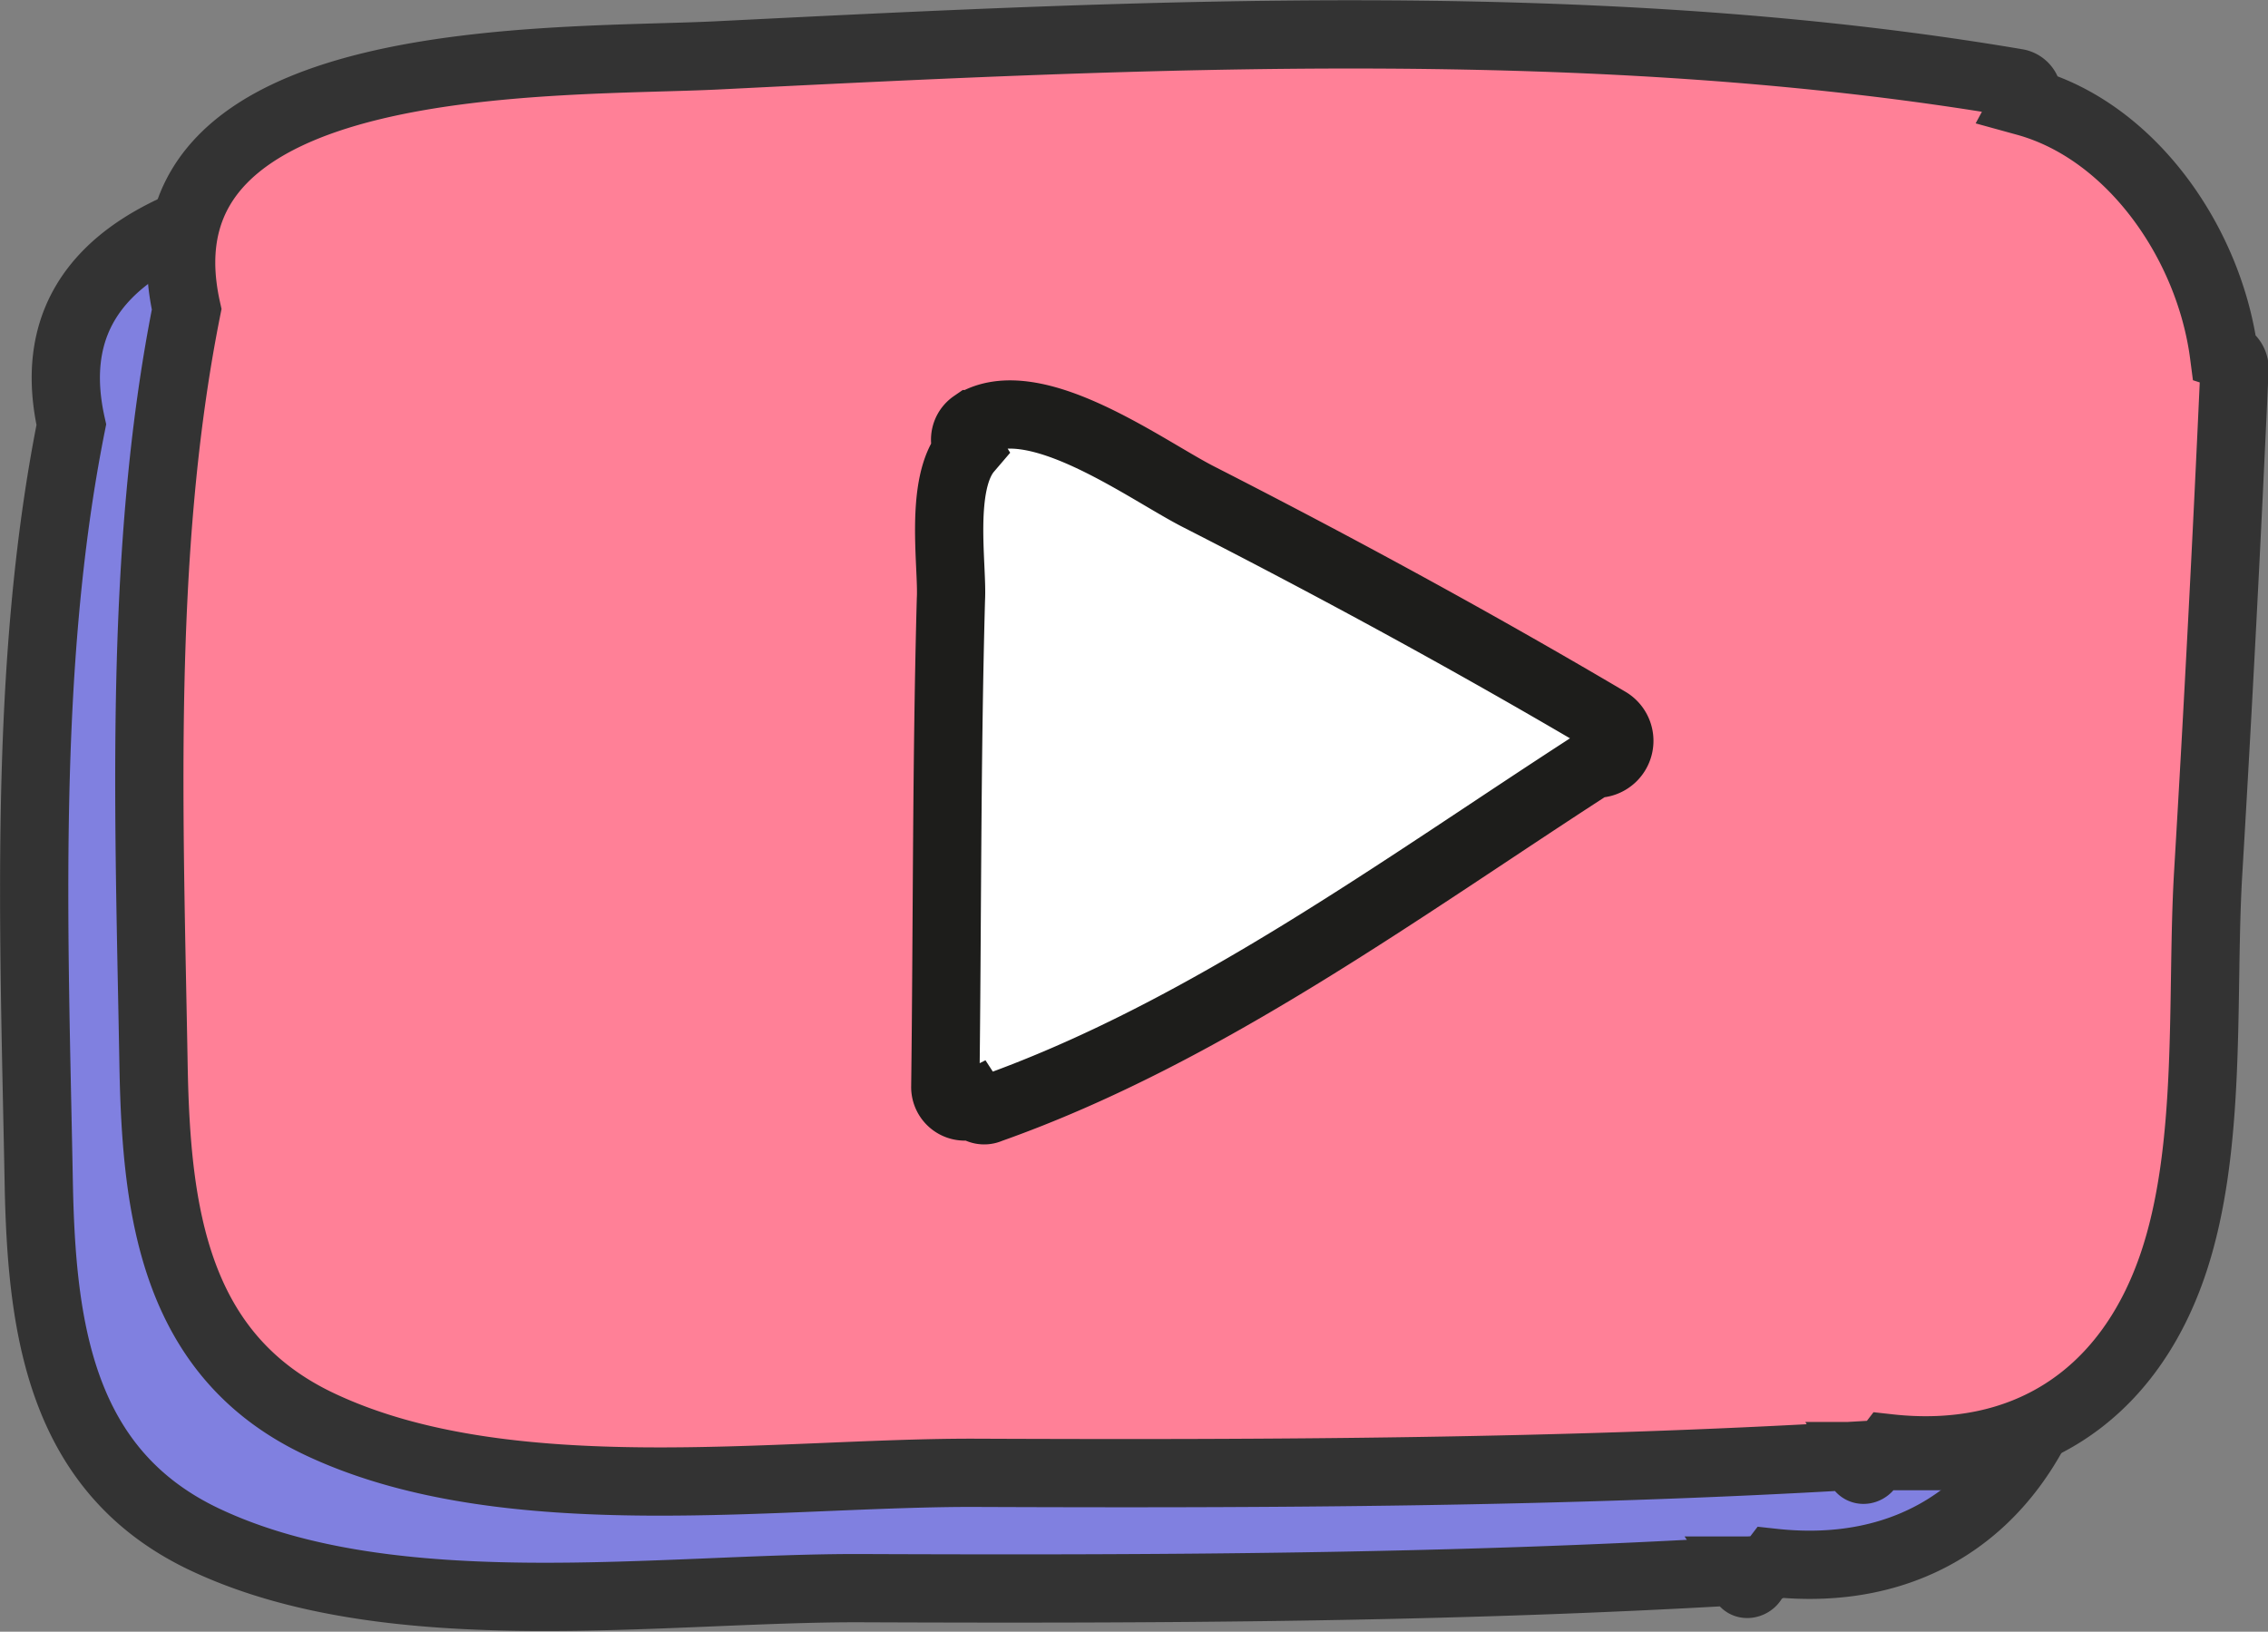 <svg xmlns="http://www.w3.org/2000/svg" viewBox="0 0 132.92 95.63"><rect x="0" y="0" width="132.92" height="95.63" fill="#808080" stroke="none"/><defs><style>.cls-1{fill:#8080e0;}.cls-1,.cls-2{stroke:#333;}.cls-1,.cls-2,.cls-3{stroke-miterlimit:10;stroke-width:4px;}.cls-2{fill:#ff8097;}.cls-3{fill:#fff;stroke:#1d1d1b;}</style></defs><title>icon-youtube</title><g id="Layer_2" data-name="Layer 2"><g id="Layer_1-2" data-name="Layer 1"><path class="cls-1" d="M123.58,27.53c-.85-6.52-5.43-13.11-11.6-14.8a.76.76,0,0,0-.54-1.11c-24.63-4.19-51.18-2.9-76-1.62C26,10.48.72,9.41,4.18,24.89,1.33,39.16,2,54.8,2.27,69.27c.16,8.56,1.24,17,9.82,21,11,5.15,26.83,2.76,38.47,2.81,17.1.07,34.29,0,51.38-1,.07.2.15.37.27.64s.69,0,.51-.3a3.6,3.6,0,0,0-.22-.37l.53,0a1.18,1.18,0,0,0,.88-.46c7.85.86,13.92-2.92,16.6-10.64,2.41-6.94,1.69-16,2.12-23.17q.87-14.64,1.53-29.29A.9.9,0,0,0,123.58,27.53Z"/><path class="cls-2" d="M130.34,20.77c-.85-6.52-5.43-13.1-11.6-14.8a.76.76,0,0,0-.54-1.11C93.57.68,67,2,42.15,3.24c-9.37.48-34.67-.59-31.21,14.89C8.09,32.4,8.75,48,9,62.51c.16,8.56,1.23,17,9.82,21,11,5.15,26.83,2.76,38.47,2.81,17.1.07,34.29,0,51.38-1A5.68,5.68,0,0,0,109,86c.16.34.69,0,.51-.3-.06-.13-.15-.24-.22-.36l.53,0a1.18,1.18,0,0,0,.88-.46c7.85.87,13.92-2.92,16.6-10.64,2.41-6.94,1.68-16,2.12-23.17q.87-14.62,1.53-29.29A.9.9,0,0,0,130.34,20.77Z"/><path class="cls-3" d="M94.27,42.28c-7.84-4.63-15.87-9-24-13.15-3.11-1.58-9.69-6.49-13.23-4.27a1.1,1.1,0,0,0-.31,1.49c-1.71,2-.89,6.83-1,8.78-.26,9.53-.21,19.07-.33,28.6a1.14,1.14,0,0,0,1.65,1A.75.75,0,0,0,58,65C70.64,60.53,82.18,52,93.41,44.75A1.34,1.34,0,0,0,94.27,42.28Z"/></g></g></svg>